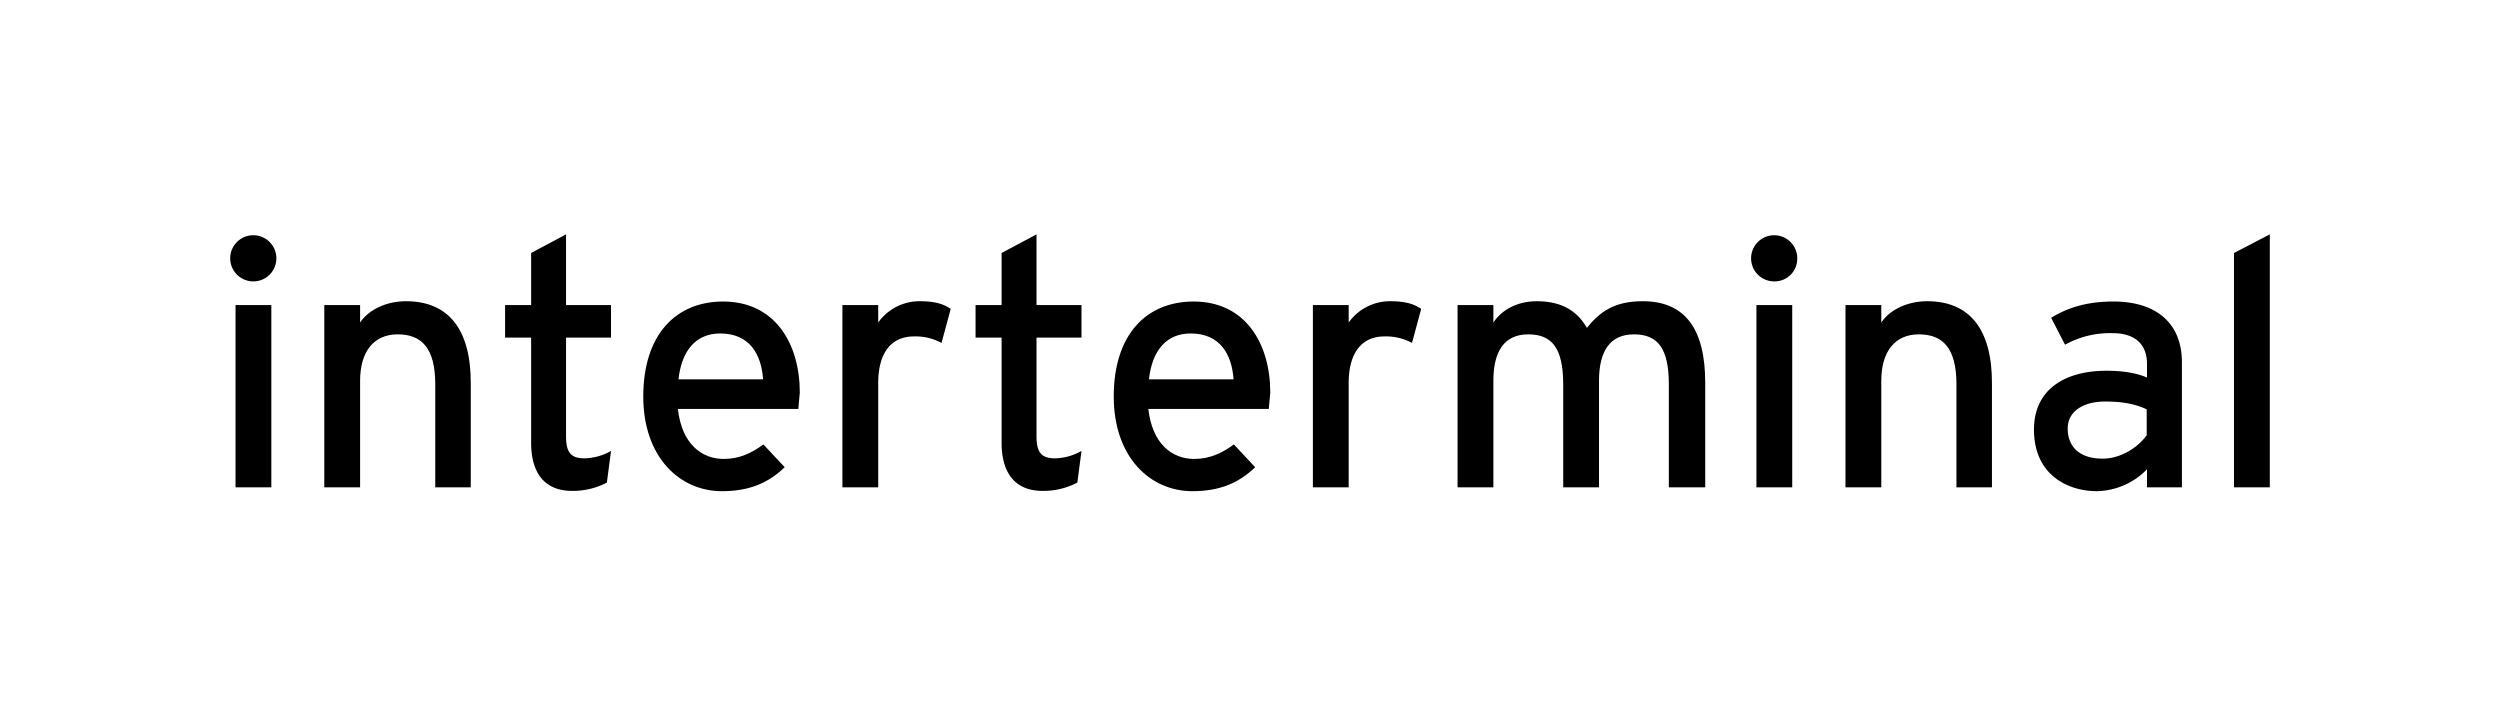 <svg id="Layer_1" data-name="Layer 1" xmlns="http://www.w3.org/2000/svg" viewBox="0 0 844.9 246.2"><title>alphabet</title><path d="M85.7,95.1a7.8,7.8,0,1,1,7.7-7.7A7.77,7.77,0,0,1,85.7,95.1Zm-6.1,69.6V103.1H91.7v61.6Z"/><path d="M147.1,164.7V129.9c0-12.4-4.7-16.9-12.7-16.9s-12.7,5.7-12.7,15.7v36H109.6V103.1h12.1V109c3-4.5,9.1-7.2,15.5-7.2,14.3,0,21.9,9.4,21.9,27.6v35.3Z"/><path d="M205.1,163.1a24.74,24.74,0,0,1-11.8,2.8c-8.6,0-13.8-5.3-13.8-16.3V114.1h-8.8v-11h8.8V85.5l11.8-6.3v23.9h15.2v11H191.3v33.4c0,5.7,1.9,7.4,6.3,7.4a19,19,0,0,0,8.9-2.5Z"/><path d="M269.8,138.2H229.1c1.3,11.8,8,16.9,15.5,16.9,5.2,0,9.3-1.9,13.4-4.9l7.2,7.7c-5.4,5.2-11.8,8.1-21.2,8.1-14.4,0-26.6-11.6-26.6-32,0-20.9,11-32.1,27-32.1,17.5,0,25.9,14.2,25.9,30.8C270.1,134.9,269.9,136.9,269.8,138.2Zm-26.4-25.5c-8.1,0-13,5.6-14.1,15.5h28.6C257.3,119.8,253.4,112.7,243.4,112.7Z"/><path d="M318.2,115.9a18.27,18.27,0,0,0-9.3-2.2c-7.6,0-12.1,5.4-12.1,15.8v35.2H284.7V103.1h12.1V109a17.14,17.14,0,0,1,14.1-7.2c4.9,0,8,.9,10.4,2.6Z"/><path d="M364.1,163.1a24.74,24.74,0,0,1-11.8,2.8c-8.6,0-13.8-5.3-13.8-16.3V114.1h-8.8v-11h8.8V85.5l11.8-6.3v23.9h15.2v11H350.3v33.4c0,5.7,1.9,7.4,6.3,7.4a19,19,0,0,0,8.9-2.5Z"/><path d="M428.8,138.2H388.1c1.3,11.8,8,16.9,15.5,16.9,5.2,0,9.3-1.9,13.4-4.9l7.2,7.7c-5.4,5.2-11.8,8.1-21.2,8.1-14.4,0-26.6-11.6-26.6-32,0-20.9,11-32.1,27-32.1,17.5,0,25.9,14.2,25.9,30.8C429.1,134.9,428.9,136.9,428.8,138.2Zm-26.4-25.5c-8.1,0-13,5.6-14.1,15.5h28.6C416.3,119.8,412.4,112.7,402.4,112.7Z"/><path d="M477.2,115.9a18.27,18.27,0,0,0-9.3-2.2c-7.6,0-12.1,5.4-12.1,15.8v35.2H443.7V103.1h12.1V109a17.14,17.14,0,0,1,14.1-7.2c4.9,0,8,.9,10.4,2.6Z"/><path d="M564,164.7V129.9c0-12.4-3.9-16.9-11.8-16.9-8.1,0-11.8,5.7-11.8,15.7v36H528.3V129.9c0-12.4-3.9-16.9-11.8-16.9-8.1,0-11.8,5.7-11.8,15.7v36H492.6V103.1h12.1V109c3-4.5,8.3-7.2,14.7-7.2,8.3,0,13.6,3.2,16.9,9,4.5-5.5,9.3-9,18.9-9,14.3,0,21.1,9.4,21.1,27.6v35.3Z"/><path d="M599.7,95.1a7.8,7.8,0,1,1,7.7-7.7A7.64,7.64,0,0,1,599.7,95.1Zm-6.1,69.6V103.1h12.1v61.6Z"/><path d="M661.2,164.7V129.9c0-12.4-4.7-16.9-12.7-16.9s-12.7,5.7-12.7,15.7v36H623.7V103.1h12.1V109c3-4.5,9.1-7.2,15.5-7.2,14.3,0,21.9,9.4,21.9,27.6v35.3Z"/><path d="M725.6,164.7v-6.1a24.29,24.29,0,0,1-16.9,7.4c-10,0-21.3-5.6-21.3-20.8,0-13.7,10.6-19.9,24.5-19.9,5.7,0,10.3.8,13.7,2.3V123c0-6.7-4.1-10.4-11.6-10.4a31.24,31.24,0,0,0-16.1,3.9l-4.7-9.1c5.9-3.6,12.4-5.5,21.1-5.5,13.7,0,23.1,6.7,23.1,20.6v42.2Zm0-26.3c-3.3-1.6-7.5-2.7-14.1-2.7-7.7,0-12.7,3.5-12.7,9.1,0,6.1,3.9,10.2,11.8,10.2,6.4,0,12.1-4,14.9-7.9v-8.7Z"/><path d="M755,164.7V85.5l12.1-6.3v85.5Z"/></svg>